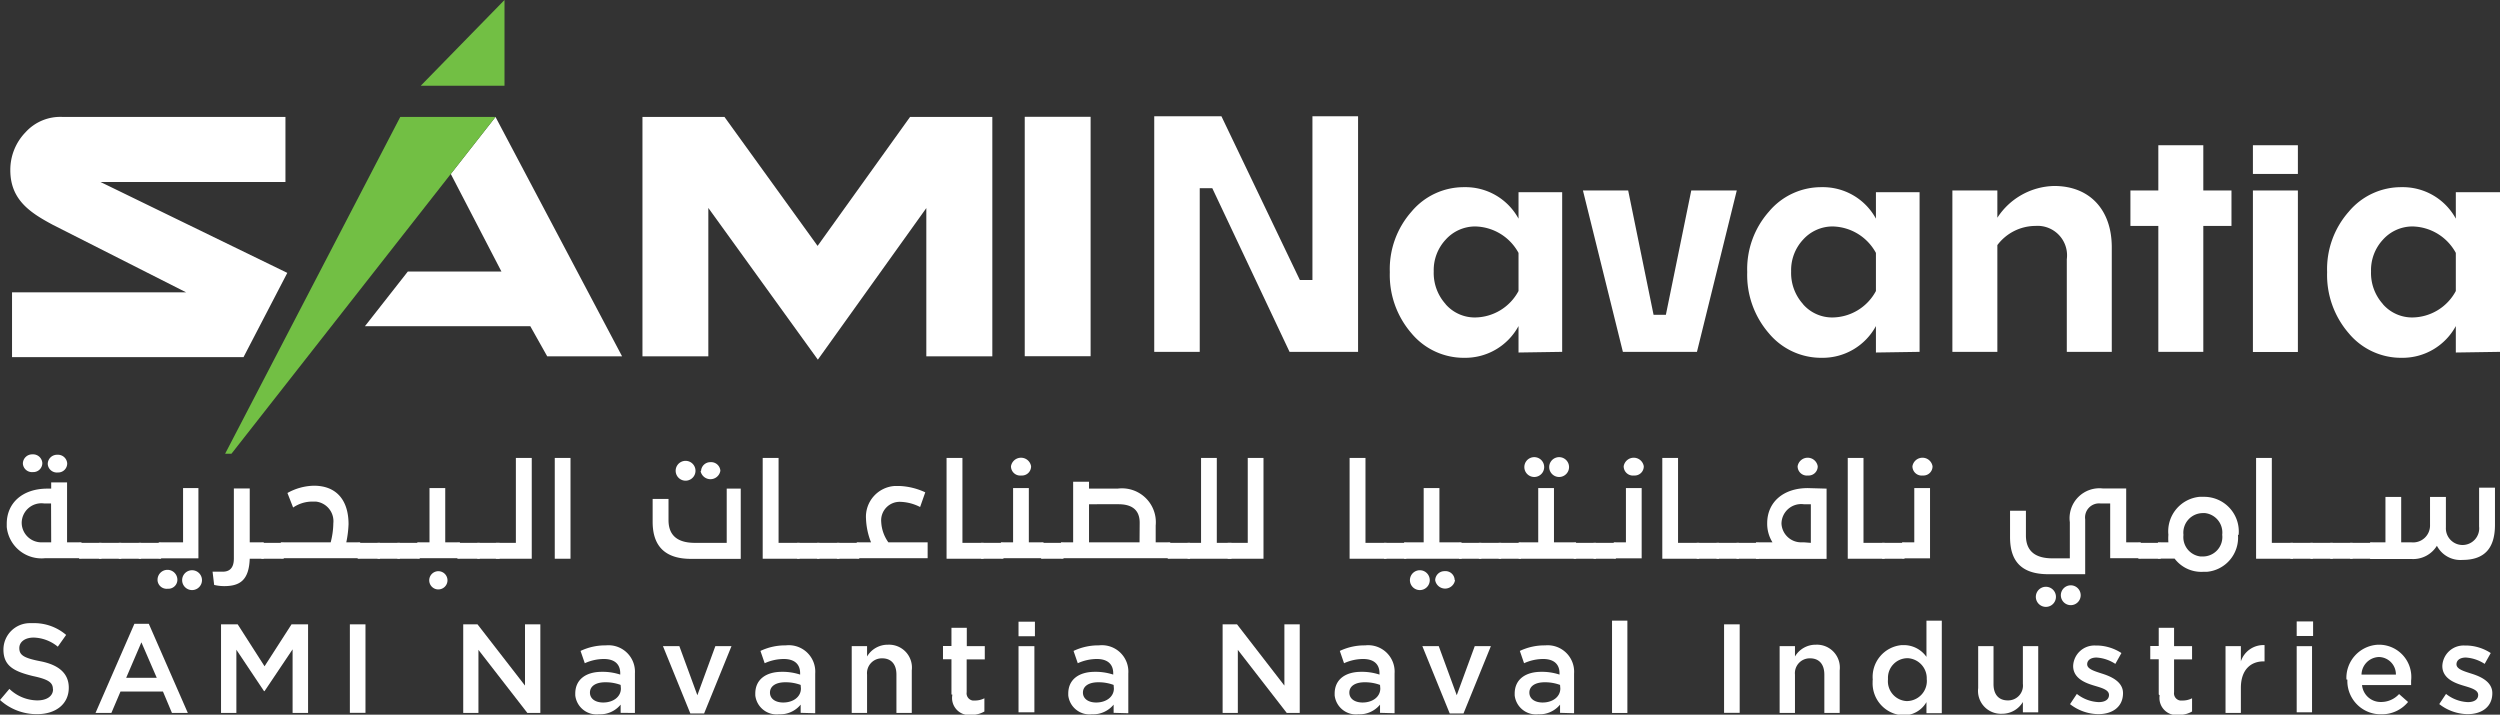 <svg id="Layer_1" data-name="Layer 1" xmlns="http://www.w3.org/2000/svg" viewBox="0 0 189 54.03"><rect x="0" y="0" width="189" height="54.03" fill="#333333" stroke="none"/><defs><style>.cls-1{fill:#fff;}.cls-2{fill:#72bf44;}</style></defs><title>light-brand</title><g id="Layer_2" data-name="Layer 2"><g id="Layer_1-2" data-name="Layer 1-2"><path class="cls-1" d="M0,52.92l.71-.84a3.09,3.09,0,0,0,2.11.87c.73,0,1.19-.33,1.19-.84H4c0-.48-.27-.74-1.51-1-1.43-.35-2.23-.76-2.23-2h0a2,2,0,0,1,2-2l.24,0A3.71,3.71,0,0,1,5,48l-.63.89a3,3,0,0,0-1.82-.69c-.69,0-1.09.35-1.09.79h0c0,.52.3.75,1.59,1s2.15.85,2.15,2h0c0,1.25-1,2-2.39,2A4.12,4.12,0,0,1,0,52.92"/><path class="cls-1" d="M11.85,51.24l-1.16-2.68L9.54,51.24Zm-1.69-4.08h1.09L14.2,53.9H13l-.68-1.62H9.11L8.42,53.9H7.22Z"/><polygon class="cls-1" points="16.71 47.2 17.97 47.2 20 50.37 22.04 47.2 23.29 47.2 23.29 53.9 22.12 53.9 22.12 49.09 20 52.25 19.96 52.25 17.87 49.12 17.87 53.9 16.71 53.9 16.71 47.2"/><rect class="cls-1" x="26.45" y="47.2" width="1.18" height="6.69"/><polygon class="cls-1" points="35.02 47.2 36.1 47.2 39.69 51.83 39.69 47.2 40.85 47.2 40.85 53.9 39.87 53.9 36.17 49.13 36.17 53.9 35.02 53.9 35.02 47.2"/><path class="cls-1" d="M46.92,51.78a3.26,3.26,0,0,0-1.16-.2c-.73,0-1.16.3-1.16.78h0c0,.48.43.75,1,.75.76,0,1.34-.43,1.34-1.06Zm0,2.11v-.62a2,2,0,0,1-1.64.73,1.62,1.62,0,0,1-1.79-1.43s0-.09,0-.13h0c0-1.12.87-1.65,2-1.65a4.23,4.23,0,0,1,1.4.21v-.1c0-.7-.44-1.08-1.24-1.08a3.5,3.5,0,0,0-1.44.32l-.32-.93a4.36,4.36,0,0,1,1.92-.42A2,2,0,0,1,48,50.9v3Z"/><polygon class="cls-1" points="50.12 48.85 51.36 48.85 52.72 52.56 54.08 48.85 55.3 48.85 53.23 53.94 52.19 53.94 50.12 48.85"/><path class="cls-1" d="M60.53,51.78a3.26,3.26,0,0,0-1.16-.2c-.73,0-1.16.3-1.16.78h0c0,.48.43.75,1,.75.76,0,1.34-.43,1.34-1.06Zm0,2.11v-.62a2,2,0,0,1-1.64.73,1.62,1.62,0,0,1-1.79-1.43s0-.09,0-.13h0c0-1.12.87-1.65,2-1.65a4.23,4.23,0,0,1,1.39.21v-.1c0-.7-.44-1.08-1.24-1.08a3.52,3.52,0,0,0-1.44.32l-.32-.93a4.36,4.36,0,0,1,1.92-.42,2,2,0,0,1,2.22,2.13v3Z"/><path class="cls-1" d="M64.39,48.85h1.16v.78a1.81,1.81,0,0,1,1.58-.89,1.73,1.73,0,0,1,1.8,1.94V53.9H67.77V51c0-.78-.39-1.23-1.08-1.23A1.12,1.12,0,0,0,65.55,51v2.9H64.39Z"/><path class="cls-1" d="M71.93,52.5V49.84h-.64v-1h.64V47.46h1.16v1.39h1.36v1H73.08v2.48a.55.55,0,0,0,.46.63h.16a1.57,1.57,0,0,0,.72-.17v1a2,2,0,0,1-1,.26A1.29,1.29,0,0,1,72,52.52"/><path class="cls-1" d="M77,48.85h1.2v5H77ZM77,47h1.24v1.1H77Z"/><path class="cls-1" d="M84.19,51.78a3.26,3.26,0,0,0-1.16-.2c-.73,0-1.16.3-1.16.78h0c0,.48.43.75,1,.75.76,0,1.34-.43,1.34-1.06Zm0,2.11v-.62a2,2,0,0,1-1.64.73,1.62,1.62,0,0,1-1.79-1.43s0-.09,0-.13h0c0-1.12.87-1.65,2-1.65a4.26,4.26,0,0,1,1.4.21v-.1c0-.7-.44-1.08-1.24-1.08a3.5,3.5,0,0,0-1.44.32l-.32-.93a4.36,4.36,0,0,1,1.92-.42,2,2,0,0,1,2.22,2.13v3Z"/><polygon class="cls-1" points="92.43 47.2 93.52 47.2 97.1 51.83 97.1 47.2 98.26 47.2 98.26 53.9 97.28 53.9 93.58 49.13 93.58 53.9 92.43 53.9 92.43 47.2"/><path class="cls-1" d="M104.33,51.78a3.26,3.26,0,0,0-1.16-.2c-.73,0-1.16.3-1.16.78h0c0,.48.43.75,1,.75.76,0,1.34-.43,1.34-1.06Zm0,2.11v-.62a2,2,0,0,1-1.64.73,1.62,1.62,0,0,1-1.79-1.43s0-.09,0-.13h0c0-1.12.87-1.65,2-1.65a4.23,4.23,0,0,1,1.39.21v-.1c0-.7-.44-1.08-1.24-1.08a3.5,3.5,0,0,0-1.44.32l-.32-.93a4.36,4.36,0,0,1,1.92-.42,2,2,0,0,1,2.22,2.13v3Z"/><polygon class="cls-1" points="107.53 48.85 108.77 48.85 110.13 52.56 111.49 48.85 112.71 48.85 110.64 53.94 109.6 53.94 107.53 48.85"/><path class="cls-1" d="M117.94,51.78a3.26,3.26,0,0,0-1.16-.2c-.73,0-1.16.3-1.16.78h0c0,.48.43.75,1,.75.76,0,1.34-.43,1.34-1.06Zm0,2.11v-.62a2,2,0,0,1-1.64.73,1.62,1.62,0,0,1-1.79-1.43s0-.09,0-.13h0c0-1.12.87-1.65,2-1.65a4.22,4.22,0,0,1,1.39.21v-.1c0-.7-.44-1.08-1.24-1.08a3.5,3.5,0,0,0-1.44.32l-.32-.93a4.36,4.36,0,0,1,1.92-.42A2,2,0,0,1,119,50.92v3Z"/><rect class="cls-1" x="121.87" y="46.92" width="1.16" height="6.98"/><rect class="cls-1" x="130.34" y="47.2" width="1.18" height="6.69"/><path class="cls-1" d="M134.54,48.85h1.16v.78a1.81,1.81,0,0,1,1.58-.89,1.73,1.73,0,0,1,1.8,1.94V53.9h-1.16V51c0-.78-.39-1.23-1.08-1.23A1.12,1.12,0,0,0,135.7,51v2.9h-1.16Z"/><path class="cls-1" d="M145.66,51.38h0a1.52,1.52,0,0,0-1.42-1.62h-.05a1.48,1.48,0,0,0-1.46,1.5s0,.08,0,.12h0A1.5,1.5,0,0,0,144.11,53h.09a1.52,1.52,0,0,0,1.47-1.57v-.05m-4.09,0h0a2.41,2.41,0,0,1,2.19-2.61h.15a2.09,2.09,0,0,1,1.72.89V46.92h1.16v7h-1.16v-.84a2,2,0,0,1-1.72,1,2.42,2.42,0,0,1-2.35-2.49s0-.09,0-.13"/><path class="cls-1" d="M149.55,52.06V48.85h1.16v2.87c0,.78.39,1.23,1.08,1.23a1.12,1.12,0,0,0,1.14-1.25V48.85h1.16v5h-1.16v-.78a1.82,1.82,0,0,1-1.58.89,1.73,1.73,0,0,1-1.8-1.94"/><path class="cls-1" d="M156.49,53.24l.52-.78a2.84,2.84,0,0,0,1.65.62c.5,0,.78-.21.78-.54h0c0-.39-.53-.53-1.13-.71s-1.58-.52-1.58-1.48h0a1.61,1.61,0,0,1,1.67-1.55h.13a3.49,3.49,0,0,1,1.85.57l-.46.82a2.93,2.93,0,0,0-1.42-.48c-.45,0-.71.21-.71.51h0c0,.36.55.52,1.14.71s1.57.57,1.57,1.47h0c0,1.06-.82,1.59-1.87,1.59a3.56,3.56,0,0,1-2.14-.76"/><path class="cls-1" d="M163.2,52.5V49.84h-.64v-1h.64V47.46h1.16v1.39h1.36v1h-1.36v2.48a.55.55,0,0,0,.46.63H165a1.57,1.57,0,0,0,.72-.17v1a2,2,0,0,1-1,.26,1.29,1.29,0,0,1-1.45-1.48"/><path class="cls-1" d="M168.25,48.85h1.16V50a1.79,1.79,0,0,1,1.79-1.23V50h-.07c-1,0-1.72.66-1.72,2v1.9h-1.16Z"/><path class="cls-1" d="M173.63,48.85h1.16v5h-1.16Zm0-1.87h1.24v1.1h-1.24Z"/><path class="cls-1" d="M181.13,51a1.31,1.31,0,0,0-1.28-1.33A1.36,1.36,0,0,0,178.53,51Zm-3.74.37h0a2.51,2.51,0,0,1,2.39-2.63h.08a2.44,2.44,0,0,1,2.42,2.72v.33h-3.71A1.41,1.41,0,0,0,180,53.07a1.83,1.83,0,0,0,1.37-.6l.68.6a2.56,2.56,0,0,1-2,.93,2.52,2.52,0,0,1-2.59-2.45q0-.09,0-.17"/><path class="cls-1" d="M184.4,53.24l.52-.78a2.84,2.84,0,0,0,1.65.62c.5,0,.78-.21.78-.54h0c0-.39-.53-.53-1.13-.71s-1.58-.52-1.58-1.48h0a1.61,1.61,0,0,1,1.67-1.55h.13a3.49,3.49,0,0,1,1.86.57l-.46.82a2.93,2.93,0,0,0-1.42-.48c-.45,0-.71.21-.71.51h0c0,.36.54.52,1.14.71s1.57.57,1.57,1.47h0c0,1.06-.82,1.59-1.87,1.59a3.56,3.56,0,0,1-2.14-.76"/><polygon class="cls-1" points="90.7 26.6 87.26 26.6 87.26 8.79 92.34 8.79 98.27 21.17 99.22 21.17 99.22 8.79 102.67 8.79 102.67 26.6 97.49 26.6 91.65 14.23 90.7 14.23 90.7 26.6"/><path class="cls-1" d="M109.29,23a2.92,2.92,0,0,0,2.23,1,3.77,3.77,0,0,0,3.28-2V19.12a3.81,3.81,0,0,0-3.28-2,3,3,0,0,0-2.23,1,3.38,3.38,0,0,0-.9,2.4,3.51,3.51,0,0,0,.9,2.47m5.51,3.66v-2a4.58,4.58,0,0,1-4.09,2.4,5.14,5.14,0,0,1-4-1.85,6.73,6.73,0,0,1-1.64-4.63A6.56,6.56,0,0,1,106.71,16a5.15,5.15,0,0,1,4-1.85,4.56,4.56,0,0,1,4.09,2.38v-2h3.3V26.6Z"/><polygon class="cls-1" points="128.29 26.6 122.69 26.6 119.67 14.4 123.09 14.4 125.01 23.8 125.94 23.8 127.86 14.4 131.3 14.4 128.29 26.6"/><path class="cls-1" d="M136.31,23a2.92,2.92,0,0,0,2.23,1,3.77,3.77,0,0,0,3.28-2V19.12a3.81,3.81,0,0,0-3.28-2,3,3,0,0,0-2.23,1,3.38,3.38,0,0,0-.9,2.4,3.51,3.51,0,0,0,.9,2.47m5.51,3.66v-2a4.58,4.58,0,0,1-4.09,2.4,5.14,5.14,0,0,1-4-1.85,6.73,6.73,0,0,1-1.64-4.63A6.56,6.56,0,0,1,133.73,16a5.15,5.15,0,0,1,4-1.85,4.56,4.56,0,0,1,4.09,2.38v-2h3.3V26.6Z"/><path class="cls-1" d="M151,18.53V26.6h-3.4V14.4H151v2.06a5.25,5.25,0,0,1,4.3-2.4c2.68,0,4.35,1.8,4.35,4.63V26.6h-3.4v-7a2.23,2.23,0,0,0-2.38-2.52A3.62,3.62,0,0,0,151,18.53"/><polygon class="cls-1" points="168.7 17.08 166.57 17.08 166.57 26.6 163.17 26.6 163.17 17.08 161.06 17.08 161.06 14.4 163.17 14.4 163.17 10.98 166.57 10.98 166.57 14.4 168.7 14.4 168.7 17.08"/><rect class="cls-1" x="170.32" y="14.4" width="3.4" height="12.21"/><path class="cls-1" d="M180.15,23a2.93,2.93,0,0,0,2.23,1,3.77,3.77,0,0,0,3.28-2V19.12a3.81,3.81,0,0,0-3.28-2,3,3,0,0,0-2.23,1,3.38,3.38,0,0,0-.9,2.4,3.51,3.51,0,0,0,.9,2.47m5.51,3.66v-2a4.58,4.58,0,0,1-4.09,2.4,5.14,5.14,0,0,1-4-1.85,6.73,6.73,0,0,1-1.64-4.63A6.56,6.56,0,0,1,177.57,16a5.15,5.15,0,0,1,4-1.85,4.56,4.56,0,0,1,4.09,2.38v-2H189V26.6Z"/><rect class="cls-1" x="170.32" y="10.98" width="3.4" height="2.17"/><path class="cls-1" d="M3.61,35.06a.7.7,0,0,1,.72-.68h0a.7.7,0,0,1,.75.65v0a.68.68,0,0,1-.67.69H4.36a.69.69,0,0,1-.75-.63s0,0,0-.06m-1.88,0a.7.7,0,0,1,.72-.68h0a.7.7,0,0,1,.75.65v0a.68.68,0,0,1-.67.69H2.48a.69.69,0,0,1-.75-.63s0,0,0-.06m2.13,3.06H3.32a1.49,1.49,0,0,0-1.68,1.47h0A1.49,1.49,0,0,0,3.2,41h.67ZM6.16,41v1.2H3.41a2.64,2.64,0,0,1-2.9-2.36q0-.12,0-.24h0c0-1.6,1.22-2.66,3.07-2.66h.29v-.47h1.2V41Z"/><rect class="cls-1" x="5.98" y="41.04" width="1.69" height="1.2"/><rect class="cls-1" x="7.48" y="41.04" width="1.69" height="1.2"/><rect class="cls-1" x="8.98" y="41.04" width="1.69" height="1.2"/><rect class="cls-1" x="10.49" y="41.04" width="1.69" height="1.2"/><path class="cls-1" d="M13.77,43.86a.75.75,0,1,1,.75.75.75.75,0,0,1-.75-.75M12,41h1.84V36.9H15v5.31H12Zm-.09,2.83a.75.75,0,0,1,1.5,0,.68.68,0,0,1-.68.68h-.07a.69.69,0,0,1-.75-.63s0,0,0-.05"/><path class="cls-1" d="M19.94,42.24H18.88c-.06,1.6-.72,2.07-1.93,2.07a3.23,3.23,0,0,1-.76-.09l-.12-1h.76c.51,0,.85-.26.85-1V36.93h1.2V41h1.06Z"/><rect class="cls-1" x="19.76" y="41.04" width="1.69" height="1.2"/><path class="cls-1" d="M27.23,41v1.2h-6V41H25a6,6,0,0,0,.2-1.44,1.49,1.49,0,0,0-1.32-1.64h-.25a2.55,2.55,0,0,0-1.47.45l-.43-1.1a4.26,4.26,0,0,1,2-.55c1.72,0,2.62,1.11,2.62,2.91A8,8,0,0,1,26.18,41Z"/><rect class="cls-1" x="27.04" y="41.04" width="1.69" height="1.2"/><rect class="cls-1" x="28.54" y="41.04" width="1.69" height="1.2"/><rect class="cls-1" x="30.04" y="41.04" width="1.69" height="1.2"/><path class="cls-1" d="M33.83,43.87a.69.69,0,0,1-.69.69h-.06a.69.69,0,1,1,.75-.69M34.77,41v1.2H31.55V41h.92V36.9h1.19V41Z"/><rect class="cls-1" x="34.58" y="41.04" width="1.69" height="1.2"/><rect class="cls-1" x="36.08" y="41.04" width="1.69" height="1.2"/><polygon class="cls-1" points="40.2 34.62 40.2 42.24 37.49 42.24 37.49 41.04 39 41.04 39 34.62 40.2 34.62"/><rect class="cls-1" x="41.94" y="34.62" width="1.19" height="7.62"/><path class="cls-1" d="M53,35.63a.7.7,0,0,1,.71-.69h0a.7.7,0,0,1,.75.65v0a.76.76,0,0,1-1.5,0m-1.88,0a.75.75,0,1,1,.75.75.75.75,0,0,1-.75-.75M56,36.94v5.31H52.24c-2,0-2.9-1-2.9-2.8V37.72h1.2v1.6c0,1.22.75,1.72,2,1.72h2.4v-4.1Z"/><polygon class="cls-1" points="60.45 41.04 60.45 42.24 57.66 42.24 57.66 34.62 58.86 34.62 58.86 41.04 60.45 41.04"/><rect class="cls-1" x="60.26" y="41.04" width="1.69" height="1.2"/><rect class="cls-1" x="61.77" y="41.04" width="1.69" height="1.2"/><rect class="cls-1" x="63.27" y="41.04" width="1.69" height="1.2"/><path class="cls-1" d="M70.13,41v1.2H64.77V41h1.08a5.35,5.35,0,0,1-.38-1.78,2.33,2.33,0,0,1,2.17-2.48H68a5.1,5.1,0,0,1,1.95.48l-.39,1.11a3.48,3.48,0,0,0-1.47-.39,1.4,1.4,0,0,0-1.47,1.52A2.9,2.9,0,0,0,67.16,41Z"/><polygon class="cls-1" points="74.36 41.04 74.36 42.24 71.56 42.24 71.56 34.62 72.76 34.62 72.76 41.04 74.36 41.04"/><rect class="cls-1" x="74.17" y="41.04" width="1.69" height="1.2"/><path class="cls-1" d="M76.43,35.25a.77.77,0,0,1,1.52,0,.69.69,0,0,1-.68.7H77.2a.7.7,0,0,1-.77-.7M78.89,41v1.2H75.67V41h.92V36.9h1.19V41Z"/><rect class="cls-1" x="78.71" y="41.04" width="1.69" height="1.2"/><path class="cls-1" d="M86.16,39.52c0-1-.62-1.39-1.57-1.4H82.33V41h3.82ZM88.47,41v1.2H80.21V41h.92V36.42h1.2v.52h2.16a2.56,2.56,0,0,1,2.88,2.79V41Z"/><rect class="cls-1" x="88.28" y="41.04" width="1.69" height="1.2"/><polygon class="cls-1" points="93.1 41.04 93.1 42.24 89.78 42.24 89.78 41.04 90.8 41.04 90.8 34.62 91.99 34.62 91.99 41.04 93.1 41.04"/><polygon class="cls-1" points="95.52 34.62 95.52 42.24 92.81 42.24 92.81 41.04 94.33 41.04 94.33 34.62 95.52 34.62"/><polygon class="cls-1" points="104.82 41.04 104.82 42.24 102.03 42.24 102.03 34.62 103.23 34.62 103.23 41.04 104.82 41.04"/><rect class="cls-1" x="104.63" y="41.04" width="1.69" height="1.2"/><path class="cls-1" d="M110,43.86a.76.76,0,0,1-1.5,0,.7.7,0,0,1,.72-.68h0a.69.69,0,0,1,.75.63s0,0,0,.05m-1.88,0a.75.75,0,1,1-.75-.75.75.75,0,0,1,.75.75m2.41-1.62h-4.35V41h1.48V36.9h1.19V41h1.67Z"/><rect class="cls-1" x="110.3" y="41.04" width="1.69" height="1.2"/><rect class="cls-1" x="111.8" y="41.04" width="1.69" height="1.2"/><rect class="cls-1" x="113.3" y="41.04" width="1.69" height="1.2"/><path class="cls-1" d="M117.12,35.31a.75.75,0,1,1,.75.75.75.75,0,0,1-.75-.75m-1.88,0a.75.75,0,1,1,.75.75.75.75,0,0,1-.75-.75m3.92,6.93h-4.35V41h1.48V36.9h1.19V41h1.67Z"/><rect class="cls-1" x="118.97" y="41.04" width="1.69" height="1.2"/><rect class="cls-1" x="120.47" y="41.04" width="1.69" height="1.2"/><path class="cls-1" d="M122.75,35.25a.77.77,0,0,1,1.52,0,.69.69,0,0,1-.68.7h-.07a.7.7,0,0,1-.77-.7M122,41h.92V36.9h1.19v5.31H122Z"/><polygon class="cls-1" points="128.46 41.04 128.46 42.24 125.67 42.24 125.67 34.62 126.86 34.62 126.86 41.04 128.46 41.04"/><rect class="cls-1" x="128.27" y="41.04" width="1.69" height="1.2"/><rect class="cls-1" x="129.77" y="41.04" width="1.69" height="1.2"/><rect class="cls-1" x="131.28" y="41.04" width="1.69" height="1.2"/><path class="cls-1" d="M135.9,35.25a.77.77,0,0,1,1.52,0,.69.69,0,0,1-.68.7h-.07a.7.7,0,0,1-.77-.7m1,5.79V38.12h-.54a1.49,1.49,0,0,0-1.68,1.47h0A1.49,1.49,0,0,0,136.23,41h.15Zm1.19-4.1v5.31h-5.34V41H134a2.64,2.64,0,0,1-.4-1.44h0c0-1.6,1.22-2.66,3.07-2.66Z"/><polygon class="cls-1" points="142.48 41.04 142.48 42.24 139.69 42.24 139.69 34.62 140.88 34.62 140.88 41.04 142.48 41.04"/><rect class="cls-1" x="142.29" y="41.04" width="1.69" height="1.2"/><path class="cls-1" d="M144.58,35.25a.77.77,0,0,1,1.52,0,.69.69,0,0,1-.68.7h-.07a.7.7,0,0,1-.77-.7M143.8,41h.92V36.9h1.19v5.31H143.8Z"/><path class="cls-1" d="M157.3,45a.75.75,0,1,1-.75-.75.75.75,0,0,1,.75.75m-1.88,0a.76.76,0,1,1-.63-.63.76.76,0,0,1,.63.63m6.42-4v1.2h-2.31V38.06h-.75a1.06,1.06,0,0,0-1.14,1.2v4.15h-2.78c-2,0-2.9-.94-2.9-2.8v-2h1.2v1.87c0,1.25.79,1.73,2,1.73h1.32V39.48A2.26,2.26,0,0,1,159,36.93h1.74V41Z"/><rect class="cls-1" x="161.66" y="41.04" width="1.69" height="1.2"/><path class="cls-1" d="M168,40.43a1.48,1.48,0,0,0-1.3-1.64h-.16a1.48,1.48,0,0,0-1.47,1.65h0a1.47,1.47,0,0,0,1.29,1.63h.18A1.47,1.47,0,0,0,168,40.43Zm1.19,0h0a2.59,2.59,0,0,1-2.36,2.8h-.29a2.53,2.53,0,0,1-2.14-1h-1.26V41h.79a3.75,3.75,0,0,1,0-.57h0a2.62,2.62,0,0,1,2.35-2.87h.31a2.62,2.62,0,0,1,2.65,2.88"/><polygon class="cls-1" points="173.35 41.04 173.35 42.24 170.56 42.24 170.56 34.62 171.75 34.62 171.75 41.04 173.35 41.04"/><rect class="cls-1" x="173.16" y="41.04" width="1.69" height="1.2"/><rect class="cls-1" x="174.67" y="41.04" width="1.69" height="1.2"/><rect class="cls-1" x="176.17" y="41.04" width="1.69" height="1.2"/><rect class="cls-1" x="177.67" y="41.04" width="1.69" height="1.2"/><path class="cls-1" d="M188.62,36.87v2.8c0,1.78-.79,2.66-2.46,2.66a2,2,0,0,1-1.93-1.07,2.1,2.1,0,0,1-1.93,1h-3.12V41h1.16V37.57h1.19V41h.76a1.28,1.28,0,0,0,1.42-1.33v-2.1h1.2v2.3a1.26,1.26,0,1,0,2.51-.07V36.87Z"/><polygon class="cls-1" points="37.91 20.53 30.83 20.53 27.59 24.66 40.09 24.66 41.37 26.94 47.03 26.94 37.46 8.84 34.08 13.15 37.91 20.53"/><polygon class="cls-1" points="74.98 8.84 74.98 8.84 68.8 8.84 61.81 18.59 54.77 8.84 48.58 8.84 48.57 8.84 48.57 26.94 53.55 26.94 53.55 15.72 61.83 27.19 70.03 15.73 70.03 26.94 75.02 26.94 75.02 8.84 74.98 8.84"/><rect class="cls-1" x="77.47" y="8.83" width="4.98" height="18.1"/><path class="cls-1" d="M21.58,13.76V8.84H4.72A3.54,3.54,0,0,0,1.93,10,4.08,4.08,0,0,0,.78,12.87C.78,15.14,2.34,16.11,4,17l10.07,5.1H.91V27h17.5l3.31-6.37L7.6,13.76Z"/><polygon class="cls-2" points="17.02 34.3 17.5 34.3 37.46 8.84 30.26 8.84 17.02 34.3"/><polygon class="cls-2" points="38.14 0 31.81 6.48 38.14 6.48 38.14 0"/></g></g></svg>